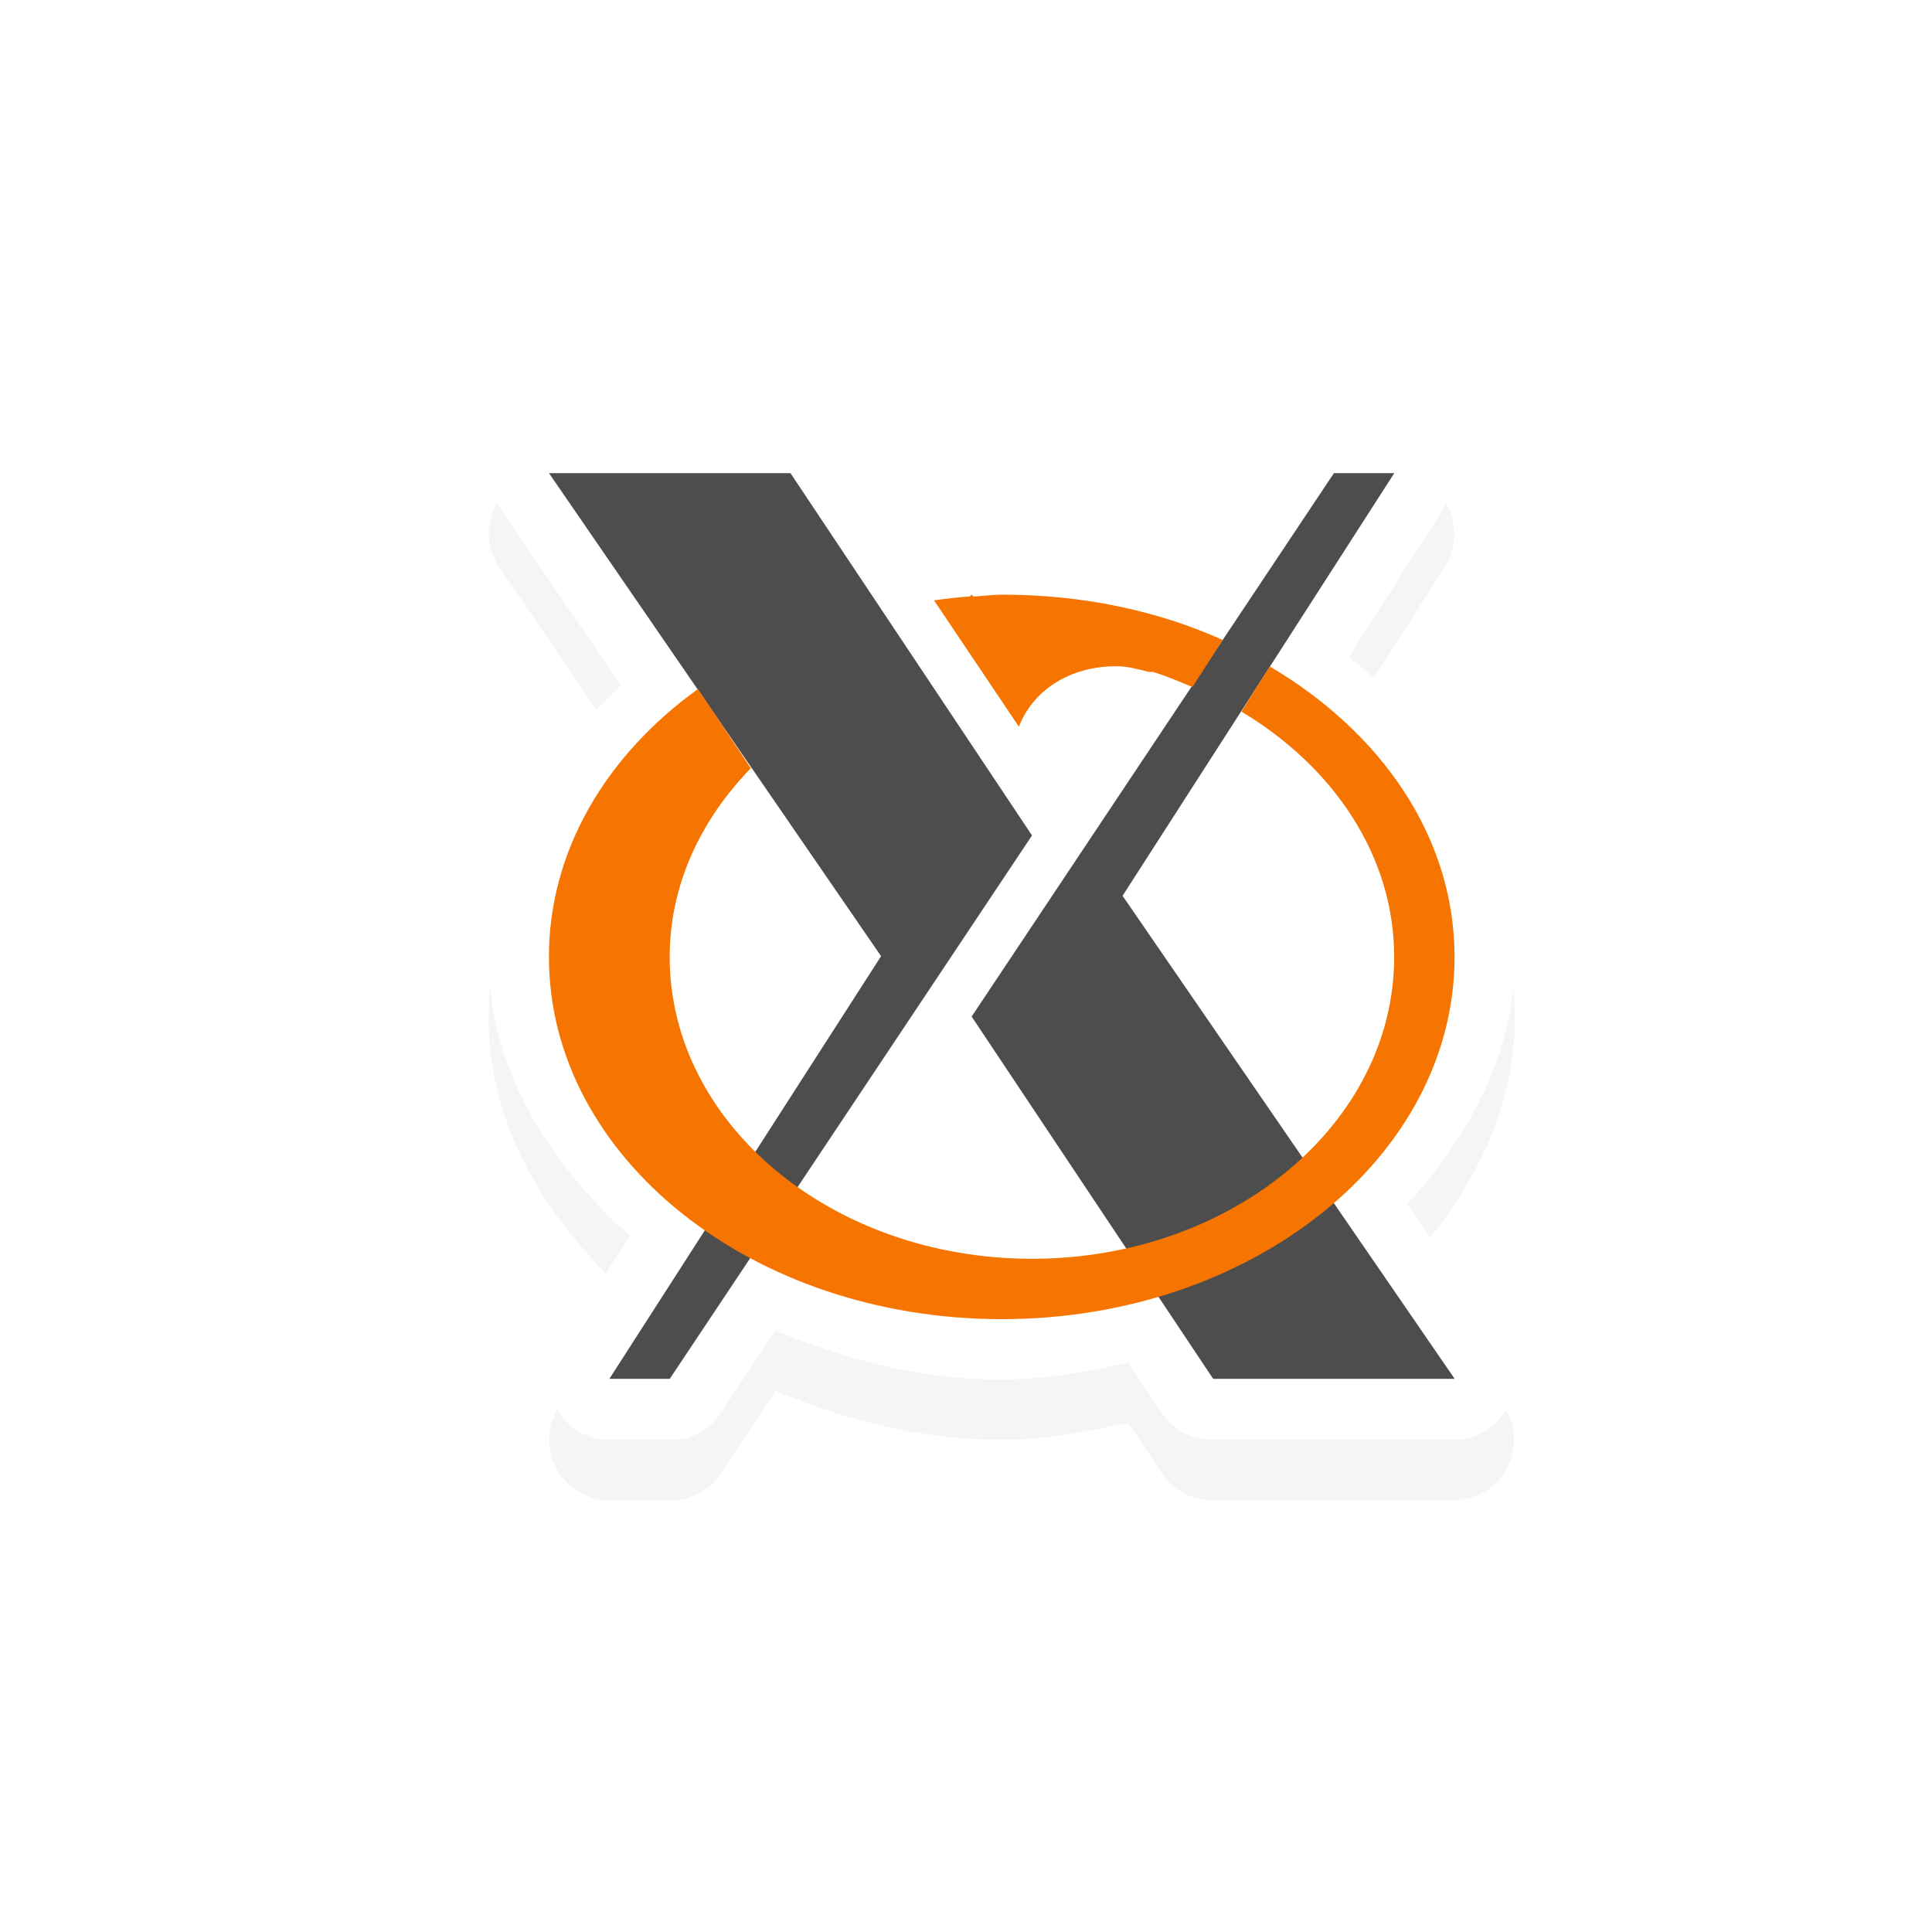 <?xml version="1.0" encoding="UTF-8" standalone="no"?>
<svg
   xmlns:dc="http://purl.org/dc/elements/1.1/"
   xmlns:cc="http://creativecommons.org/ns#"
   xmlns:rdf="http://www.w3.org/1999/02/22-rdf-syntax-ns#"
   xmlns:svg="http://www.w3.org/2000/svg"
   xmlns="http://www.w3.org/2000/svg"
   xmlns:sodipodi="http://sodipodi.sourceforge.net/DTD/sodipodi-0.dtd"
   xmlns:inkscape="http://www.inkscape.org/namespaces/inkscape"
   width="32px"
   height="32px"
   viewBox="0 0 24 24"
   version="1.1"
   id="svg2"
   inkscape:version="0.92.2pre0 (973e216, 2017-07-25)"
   sodipodi:docname="x-cursor.svg">
  <defs
     id="defs15">
    <filter
       style="color-interpolation-filters:sRGB"
       height="1.336"
       y="-0.168"
       width="1.336"
       x="-0.168"
       id="filter8002"
       inkscape:collect="always">
      <feGaussianBlur
         id="feGaussianBlur8004"
         stdDeviation="1.19"
         inkscape:collect="always" />
    </filter>
  </defs>
  <sodipodi:namedview
     pagecolor="#ffffff"
     bordercolor="#666666"
     borderopacity="1"
     objecttolerance="10"
     gridtolerance="10"
     guidetolerance="10"
     inkscape:pageopacity="0"
     inkscape:pageshadow="2"
     inkscape:window-width="1366"
     inkscape:window-height="701"
     id="namedview13"
     showgrid="false"
     inkscape:zoom="5.3033009"
     inkscape:cx="12.560569"
     inkscape:cy="-2.2843388"
     inkscape:window-x="0"
     inkscape:window-y="0"
     inkscape:window-maximized="1"
     inkscape:current-layer="svg2" />
  <path
     id="path4340-6-2-7"
     d="m 3.669,2.857 a 1,1 0 0 0 -0.625,1.562 l 2,2.938 c -1.268,1.212 -2.188,2.729 -2.188,4.5 0,1.842 0.987,3.402 2.344,4.625 l -1.188,1.844 a 1,1 0 0 0 0.844,1.531 h 1 a 1,1 0 0 0 0.844,-0.438 l 0.906,-1.375 c 1.14,0.474 2.385,0.812 3.75,0.812 0.738,0 1.414,-0.135 2.094,-0.281 l 0.562,0.844 a 1,1 0 0 0 0.844,0.438 h 4 a 1,1 0 0 0 0.812,-1.562 l -1.594,-2.344 c 1.036,-1.146 1.781,-2.513 1.781,-4.094 0,-2.013 -1.168,-3.71 -2.75,-4.969 l 1.594,-2.5 a 1,1 0 0 0 -0.844,-1.531 h -1 a 1,1 0 0 0 -0.844,0.438 l -1.5,2.219 c -1.001,-0.335 -2.019,-0.656 -3.156,-0.656 -0.517,0 -1.006,0.084 -1.5,0.156 l -1.156,-1.719 a 1,1 0 0 0 -0.844,-0.438 h -4 a 1,1 0 0 0 -0.094,0 1,1 0 0 0 -0.094,0 z"
     style="color:#000000;font-style:normal;font-variant:normal;font-weight:normal;font-stretch:normal;font-size:medium;line-height:normal;font-family:Sans;-inkscape-font-specification:Sans;text-indent:0;text-align:start;text-decoration:none;text-decoration-line:none;letter-spacing:normal;word-spacing:normal;text-transform:none;writing-mode:lr-tb;direction:ltr;baseline-shift:baseline;text-anchor:start;display:inline;overflow:visible;visibility:visible;opacity:0.2;fill:#000000;fill-opacity:1;fill-rule:nonzero;stroke:none;stroke-width:2;marker:none;filter:url(#filter8002);enable-background:accumulate"
     inkscape:connector-curvature="0"
     transform="matrix(0.75,0,0,0.75,3.928,3.744)" />
  <path
     inkscape:connector-curvature="0"
     id="path4340-6-2"
     d="m 6.679,5.137 a 0.75,0.75 0 0 0 -0.469,1.172 l 1.5,2.203 c -0.951,0.909 -1.641,2.047 -1.641,3.375 0,1.382 0.74,2.552 1.758,3.469 l -0.891,1.383 a 0.75,0.75 0 0 0 0.633,1.148 h 0.75 a 0.75,0.75 0 0 0 0.633,-0.328 l 0.68,-1.031 c 0.855,0.355 1.789,0.609 2.812,0.609 0.554,0 1.061,-0.101 1.57,-0.211 l 0.422,0.633 a 0.75,0.75 0 0 0 0.633,0.328 h 3 a 0.75,0.75 0 0 0 0.609,-1.172 l -1.195,-1.758 c 0.777,-0.859 1.336,-1.885 1.336,-3.07 0,-1.51 -0.876,-2.783 -2.062,-3.727 l 1.195,-1.875 a 0.75,0.75 0 0 0 -0.633,-1.148 h -0.75 a 0.75,0.75 0 0 0 -0.633,0.328 l -1.125,1.664 c -0.751,-0.251 -1.514,-0.492 -2.367,-0.492 -0.388,0 -0.754,0.063 -1.125,0.117 L 10.453,5.466 A 0.75,0.75 0 0 0 9.82,5.137 h -3 a 0.75,0.75 0 0 0 -0.07,0 0.75,0.75 0 0 0 -0.07,0 z"
     style="color:#000000;font-style:normal;font-variant:normal;font-weight:normal;font-stretch:normal;font-size:medium;line-height:normal;font-family:Sans;-inkscape-font-specification:Sans;text-indent:0;text-align:start;text-decoration:none;text-decoration-line:none;letter-spacing:normal;word-spacing:normal;text-transform:none;writing-mode:lr-tb;direction:ltr;baseline-shift:baseline;text-anchor:start;display:inline;overflow:visible;visibility:visible;fill:#ffffff;fill-opacity:1;fill-rule:nonzero;stroke:none;stroke-width:1.5;marker:none;enable-background:accumulate" />
  <path
     sodipodi:nodetypes="ccccccc"
     inkscape:connector-curvature="0"
     id="path4340"
     d="m 18.07,17.128 h -3 l -3,-4.5 4.5,-6.75 h 0.75 l -3.375,5.25 z"
     style="display:inline;fill:#4d4d4d;fill-opacity:1;stroke:none;stroke-width:0.75" />
  <path
     sodipodi:nodetypes="ccccccc"
     inkscape:connector-curvature="0"
     id="path4340-1"
     d="m 6.82,5.878 h 3 L 12.82,10.378 8.32,17.128 h -0.75 L 10.945,11.878 Z"
     style="display:inline;fill:#4d4d4d;fill-opacity:1;stroke:none;stroke-width:0.75" />
  <path
     inkscape:connector-curvature="0"
     id="path4378"
     d="m 12.07,7.387 -0.023,0.023 c -0.151,0.008 -0.298,0.029 -0.445,0.047 l 1.055,1.57 c 0.188,-0.483 0.679,-0.764 1.242,-0.75 0.124,0.003 0.246,0.039 0.375,0.07 0.016,0.004 0.031,-0.004 0.047,0 0.171,0.05 0.332,0.121 0.492,0.188 l 0.375,-0.586 c -0.813,-0.365 -1.744,-0.562 -2.742,-0.562 -0.117,0 -0.237,0.018 -0.352,0.023 z m 3.703,0.891 -0.352,0.562 c 1.141,0.681 1.898,1.789 1.898,3.047 0,2.071 -2.015,3.75 -4.5,3.75 -2.485,0 -4.5,-1.679 -4.5,-3.75 0,-0.89 0.383,-1.701 1.008,-2.344 l -0.656,-0.984 c -1.137,0.819 -1.852,2.004 -1.852,3.328 0,2.485 2.518,4.5 5.625,4.5 3.107,0 5.625,-2.015 5.625,-4.5 0,-1.487 -0.908,-2.79 -2.297,-3.609 z"
     style="display:inline;fill:#f67400;fill-opacity:1;stroke:none;stroke-width:0.75" />
</svg>

